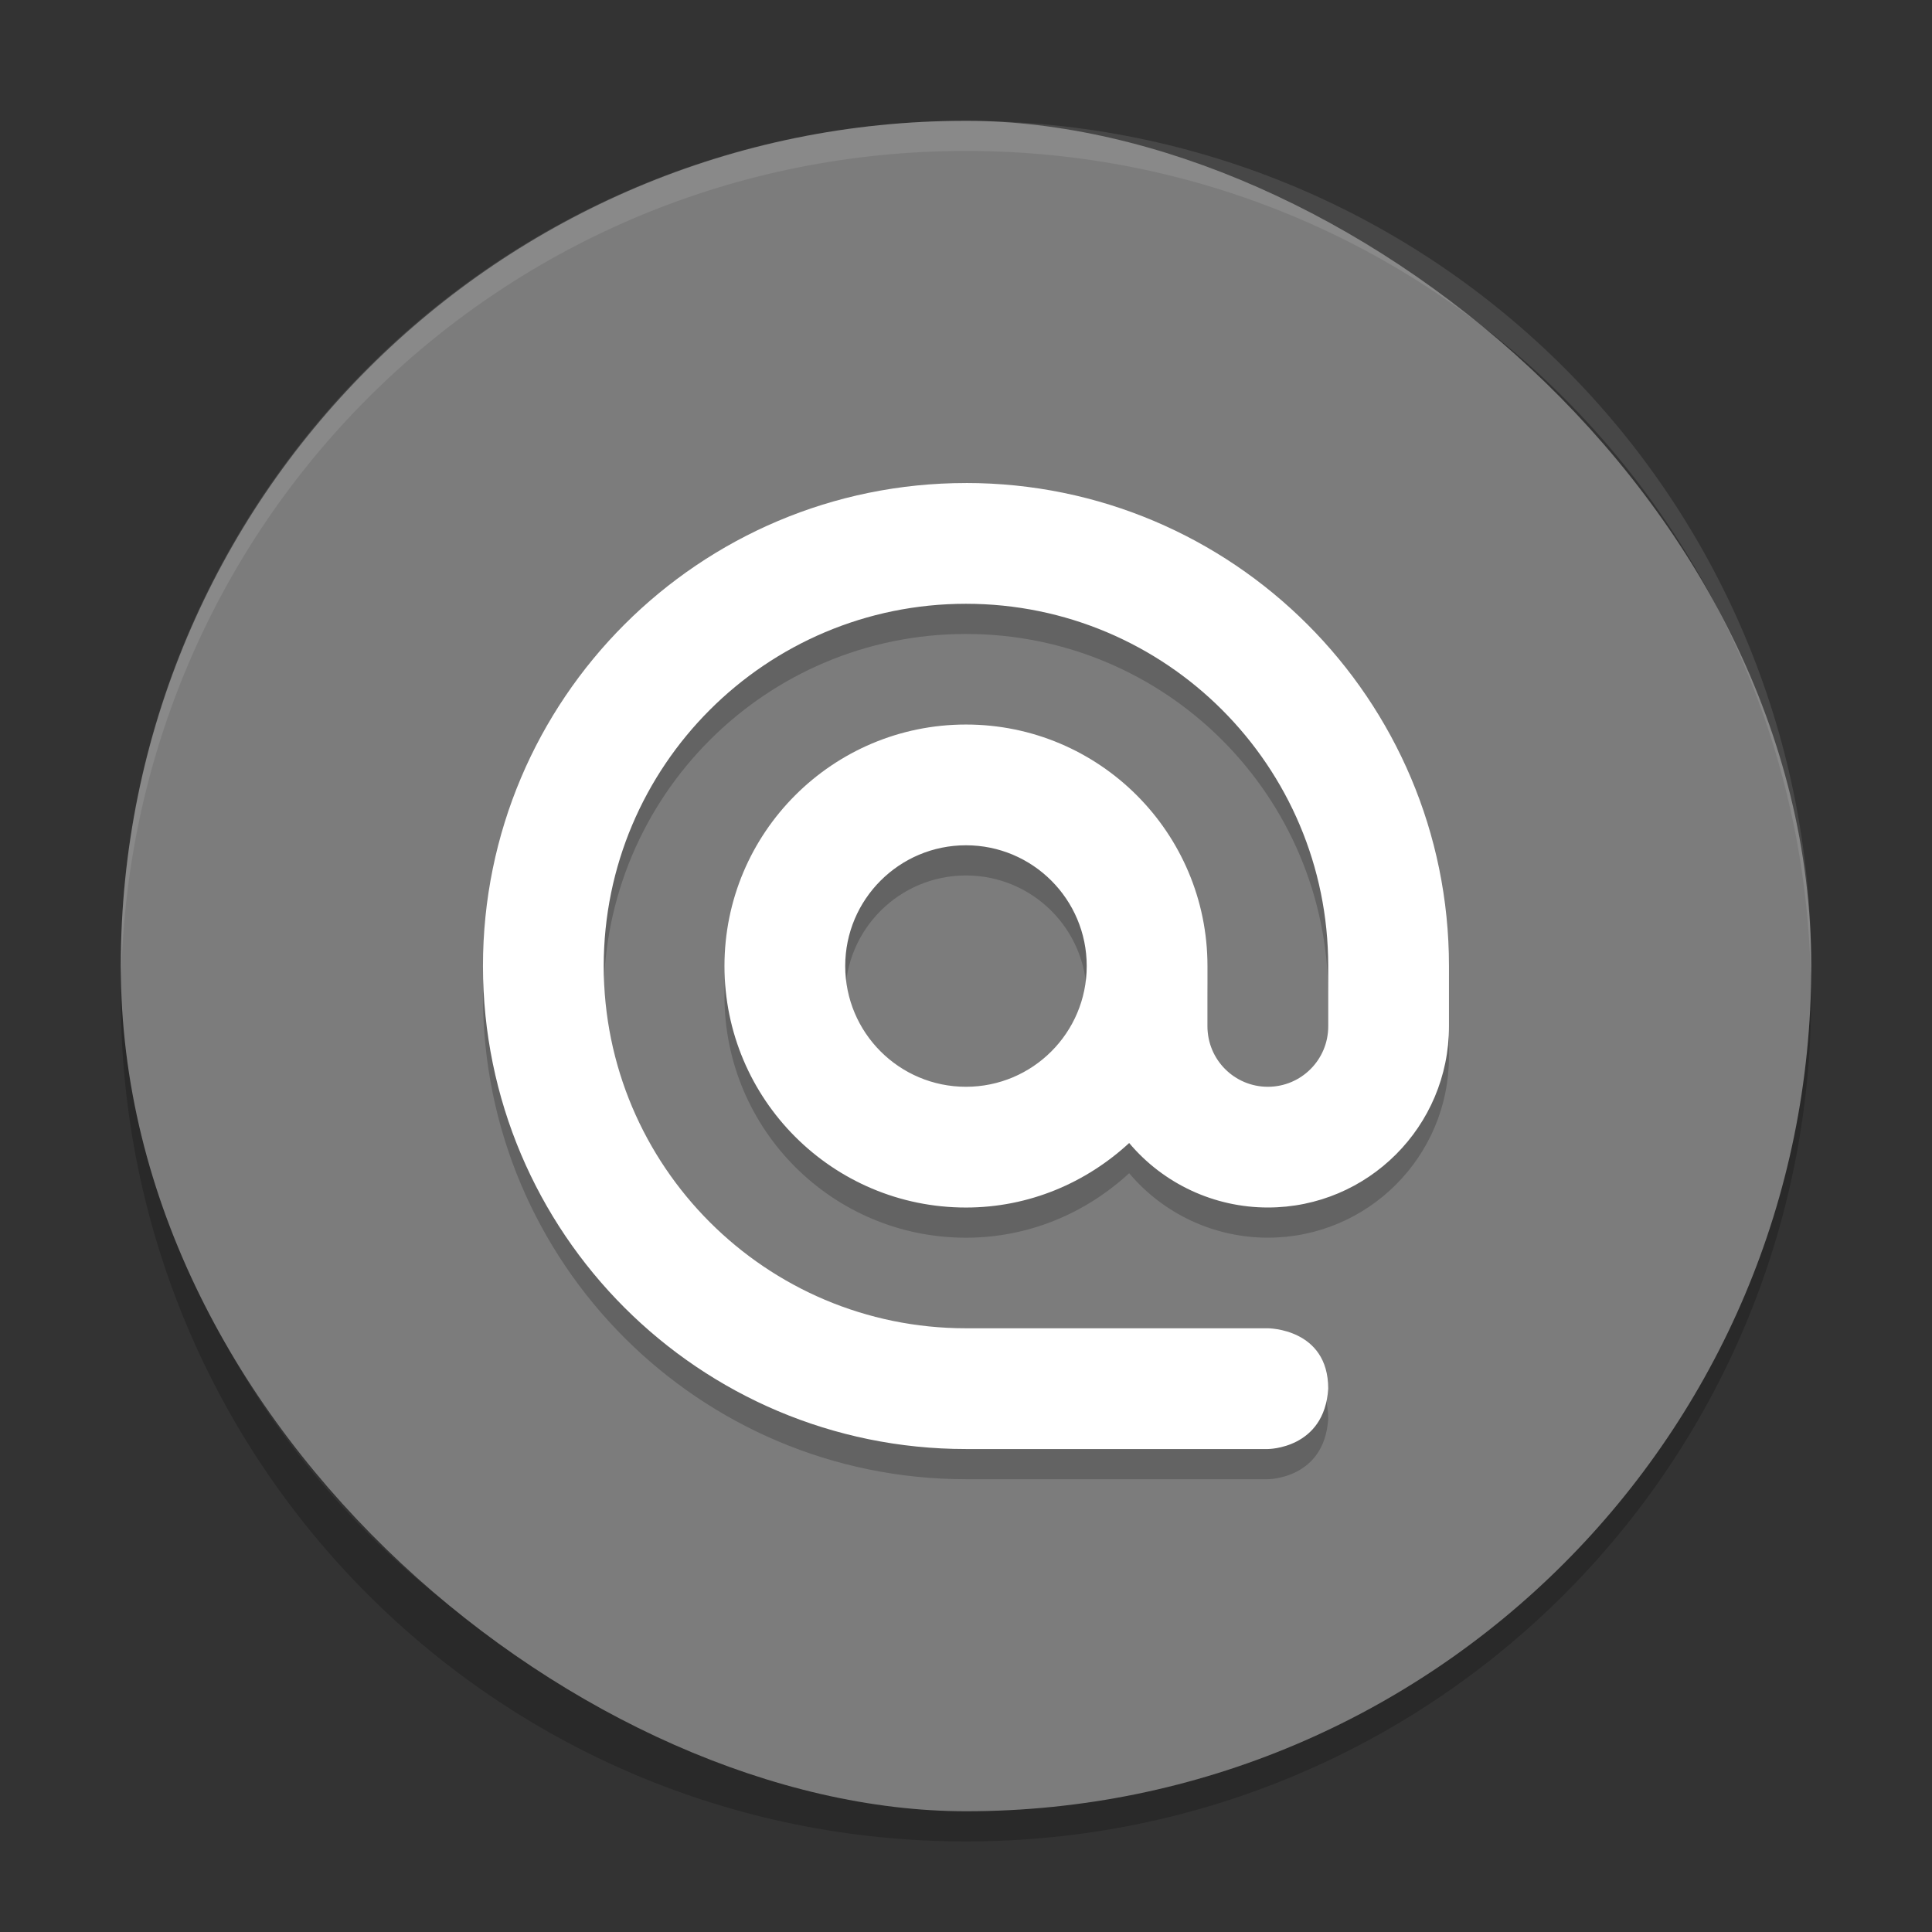 <svg xmlns="http://www.w3.org/2000/svg" width="64" height="64" version="1">
 <rect width="100%" height="100%" fill="#333333" stroke="none"/>
 <path style="opacity:0.2" d="m 4.051,32.001 c -0.012,0.334 -0.051,0.662 -0.051,1 C 4,48.512 16.488,61 31.999,61 47.511,61 59.998,48.512 59.998,33.001 c 0,-0.338 -0.039,-0.665 -0.051,-1 C 59.42,47.042 47.172,59 31.998,59 16.824,59 4.577,47.042 4.049,32.001 Z"/>
 <rect style="fill:#7c7c7c" width="55.998" height="55.998" x="-60" y="-60" rx="27.999" ry="27.999" transform="matrix(0,-1,-1,0,0,0)"/>
 <path style="opacity:0.2" d="m 31.999,17.001 c -8.836,0 -16,7.163 -16,16 0,8.836 7.163,16 16,16 l 10,0 c 0,0 1.875,0 2,-2 0,-2 -2,-2 -2,-2 l -10,0 c -6.627,0 -12,-5.372 -12,-12 0,-6.627 5.372,-12 12,-12 6.627,0 12,5.372 12,12 l 0,2 c 0,1.105 -0.895,2 -2,2 -1.105,0 -2,-0.895 -2,-2 l 0,-2 c 0,-4.418 -3.582,-8 -8,-8 -4.418,0 -8,3.582 -8,8 0,4.418 3.582,8 8,8 2.092,0 3.98,-0.822 5.406,-2.137 1.14,1.354 2.822,2.136 4.594,2.136 3.314,0 6,-2.686 6,-6 l 0,-2 c 0,-8.836 -7.164,-16 -16,-16 z m 0,12 c 2.209,0 4,1.791 4,4 0,2.209 -1.791,4 -4,4 -2.209,0 -4,-1.791 -4,-4 0,-2.209 1.791,-4 4,-4 z"/>
 <path style="opacity:0.1;fill:#ffffff" d="M 32 4.002 C 16.488 4.002 4 16.488 4 32 C 4 32.113 4.011 32.224 4.018 32.336 C 4.369 17.135 16.711 5 32 5 C 47.289 5 59.631 17.135 59.982 32.336 C 59.989 32.224 60 32.113 60 32 C 60 16.488 47.512 4.002 32 4.002 z"/>
 <path style="fill:#ffffff" d="m 31.999,16.001 c -8.836,0 -16,7.163 -16,16 0,8.836 7.163,16 16,16 l 10,0 c 0,0 1.875,0 2,-2 0,-2 -2,-2 -2,-2 l -10,0 c -6.627,0 -12,-5.372 -12,-12 0,-6.627 5.372,-12 12,-12 6.627,0 12,5.372 12,12 l 0,2 c 0,1.105 -0.895,2 -2,2 -1.105,0 -2,-0.895 -2,-2 l 0,-2 c 0,-4.418 -3.582,-8 -8,-8 -4.418,0 -8,3.582 -8,8 0,4.418 3.582,8 8,8 2.092,0 3.98,-0.822 5.406,-2.137 1.14,1.354 2.822,2.136 4.594,2.136 3.314,0 6,-2.686 6,-6 l 0,-2 c 0,-8.836 -7.164,-16 -16,-16 z m 0,12 c 2.209,0 4,1.791 4,4 0,2.209 -1.791,4 -4,4 -2.209,0 -4,-1.791 -4,-4 0,-2.209 1.791,-4 4,-4 z"/>
</svg>
